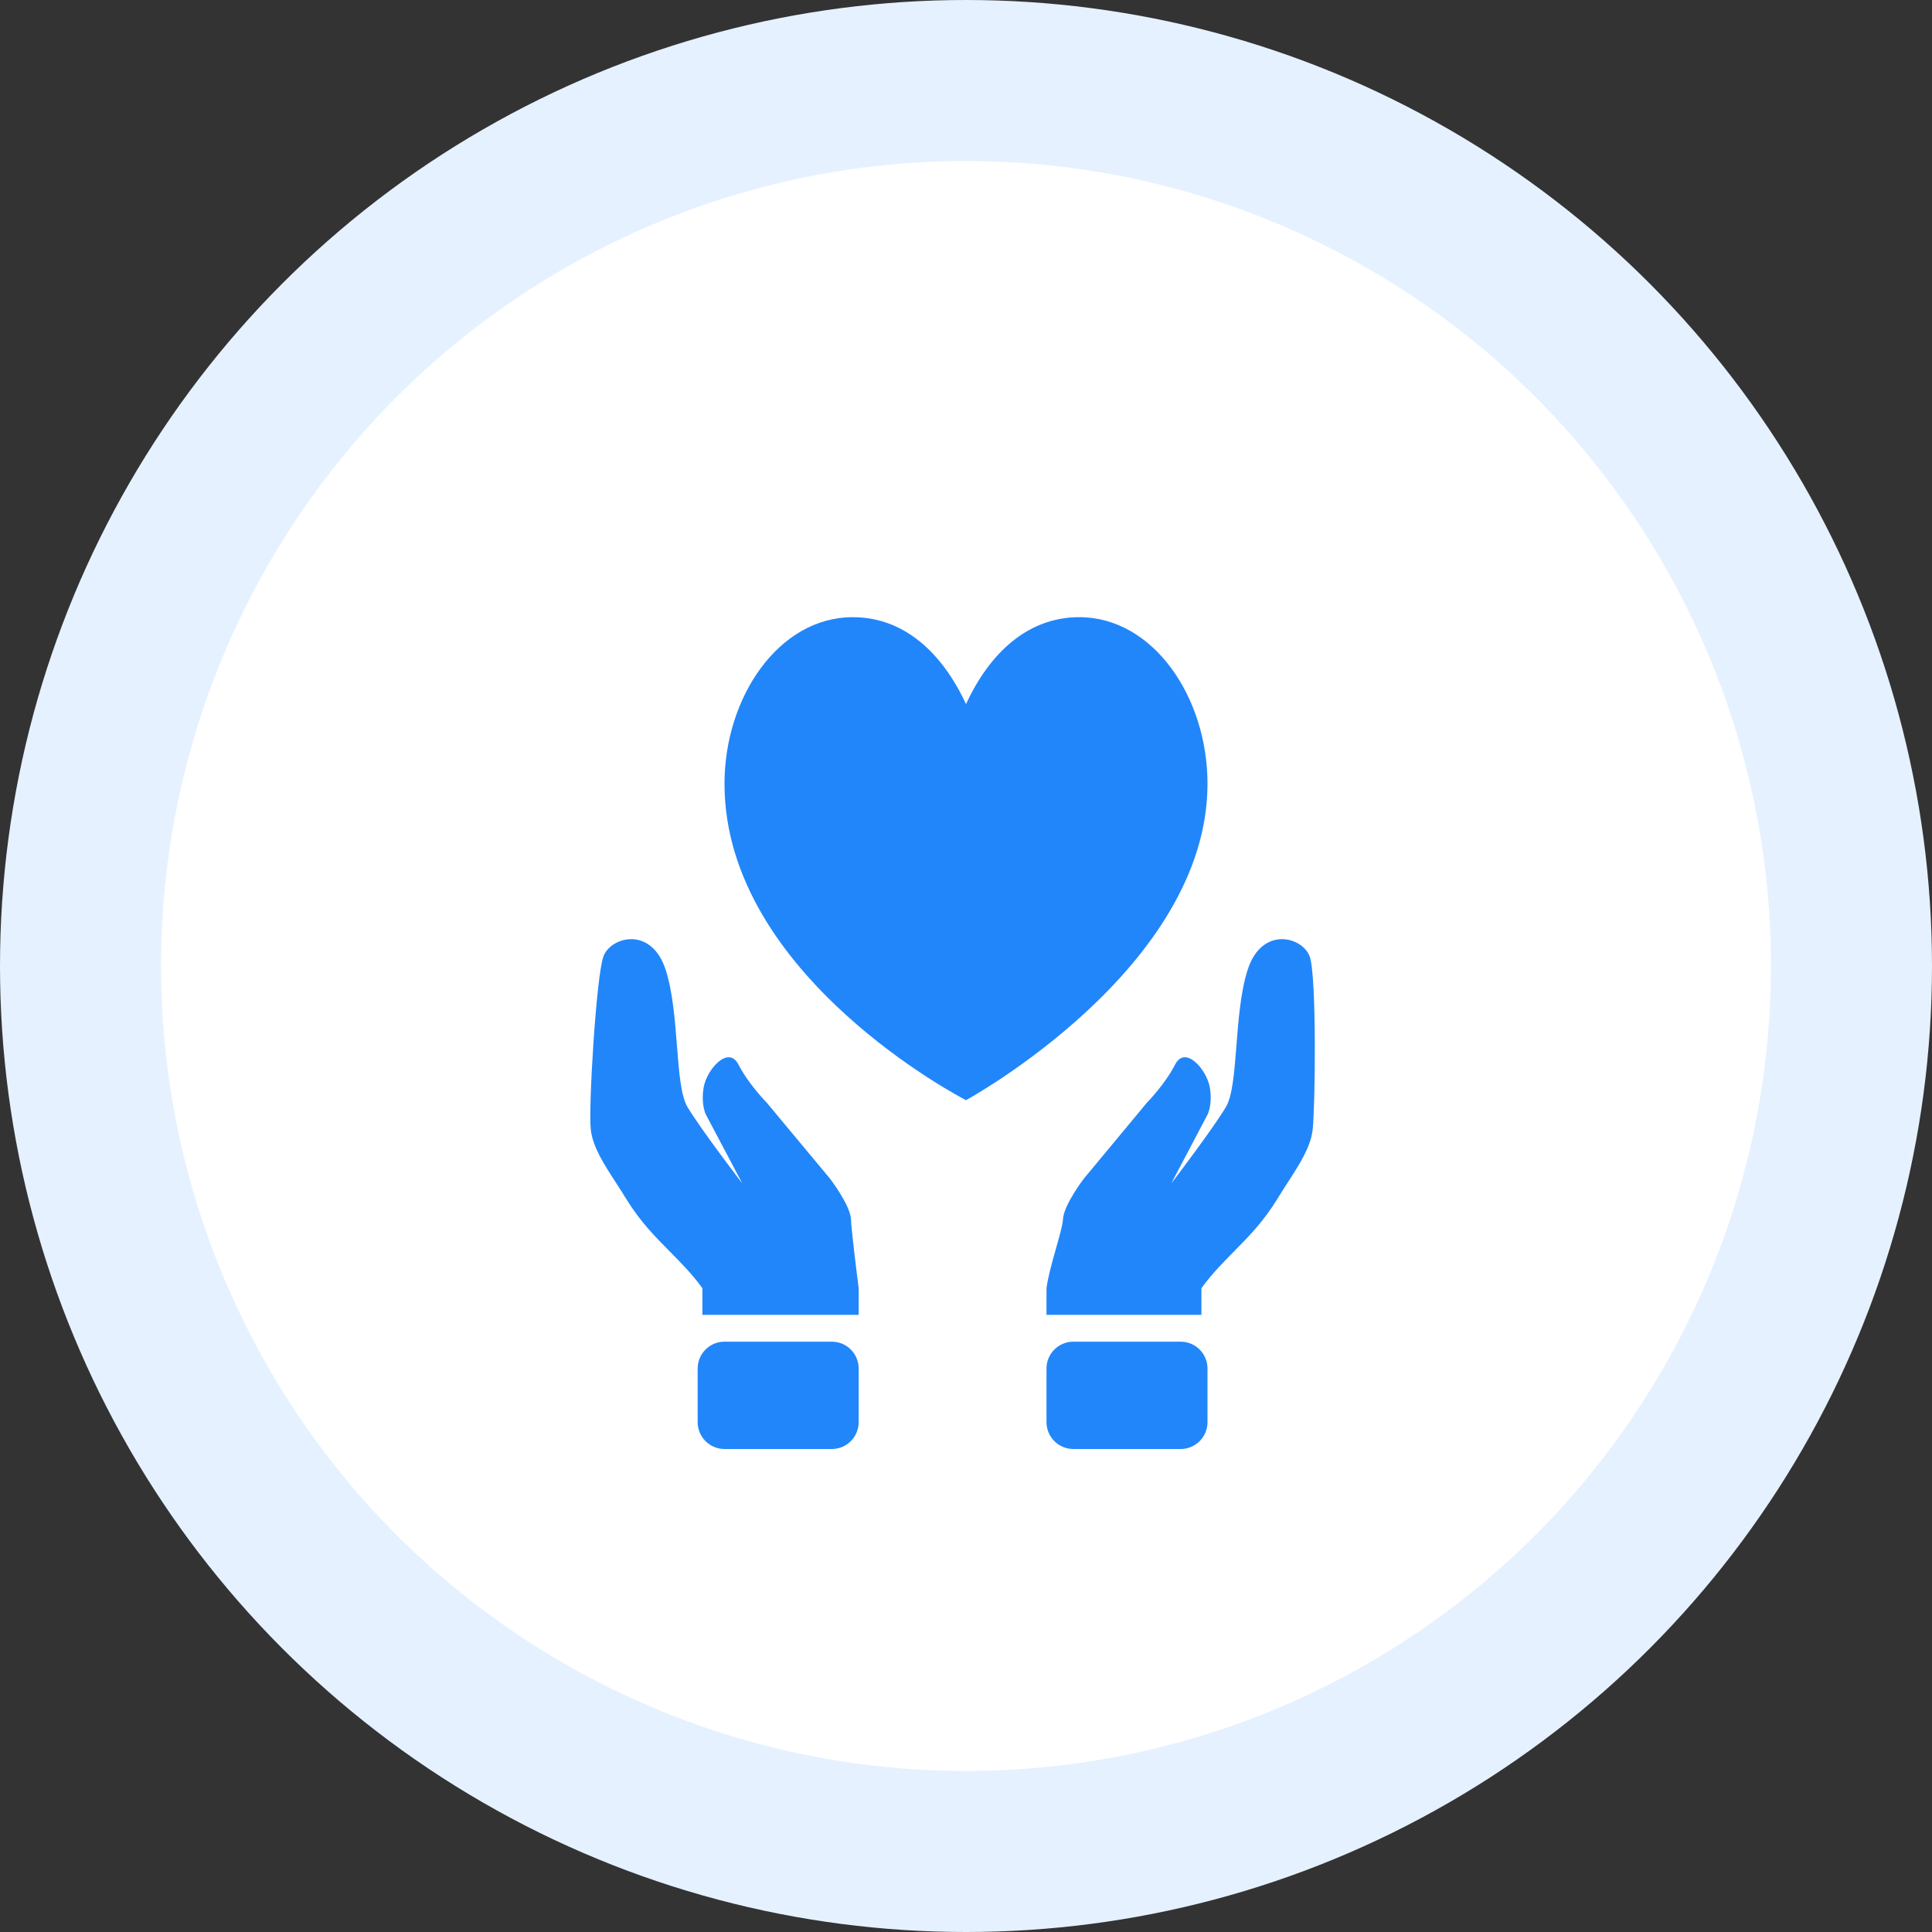 <svg width="120" height="120" viewBox="0 0 120 120" fill="none" xmlns="http://www.w3.org/2000/svg">
<rect x="0" y="0" width="120" height="120" fill="#333333" stroke="none"/>
<circle cx="60" cy="60" r="55" fill="white" stroke="#E5F1FF" stroke-width="10"/>
<path d="M76.65 77.725C75.957 78.427 75.268 79.125 74.622 80.012V81.667H65V80.012C65.163 78.724 65.995 76.402 66.02 75.757C66.053 74.85 67.33 73.195 67.33 73.195L71.243 68.482C71.243 68.482 72.35 67.365 72.985 66.125C73.618 64.885 74.968 66.445 75.147 67.56C75.325 68.677 74.985 69.263 74.985 69.263L72.748 73.508C72.748 73.508 75.34 70.117 76.145 68.754C76.553 68.064 76.667 66.6 76.795 64.967C76.918 63.373 77.055 61.618 77.488 60.254C78.367 57.487 80.908 58.18 81.35 59.415C81.79 60.652 81.69 68.819 81.53 70.178C81.405 71.245 80.733 72.288 79.973 73.463C79.763 73.79 79.547 74.125 79.333 74.475C78.483 75.867 77.562 76.8 76.65 77.725ZM66.667 90C66.225 90 65.801 89.825 65.488 89.512C65.175 89.199 65 88.775 65 88.334V85C65 84.558 65.175 84.134 65.488 83.822C65.801 83.509 66.225 83.334 66.667 83.334H73.333C73.775 83.334 74.199 83.509 74.512 83.822C74.824 84.134 75 84.558 75 85V88.334C75 88.775 74.824 89.199 74.512 89.512C74.199 89.825 73.775 90 73.333 90H66.667ZM41.595 77.725C42.29 78.427 42.98 79.125 43.628 80.012V81.667H53.333V80.012C53.17 78.724 52.883 76.402 52.858 75.757C52.823 74.85 51.543 73.195 51.543 73.195L47.618 68.482C47.618 68.482 46.507 67.365 45.87 66.125C45.235 64.885 43.882 66.445 43.702 67.56C43.522 68.677 43.863 69.263 43.863 69.263L46.107 73.508C46.107 73.508 43.507 70.117 42.698 68.754C42.29 68.064 42.175 66.6 42.048 64.967C41.923 63.373 41.787 61.618 41.352 60.254C40.47 57.487 37.918 58.18 37.477 59.415C37.035 60.652 36.537 68.819 36.697 70.178C36.823 71.245 37.497 72.288 38.26 73.463C38.47 73.79 38.688 74.125 38.902 74.475C39.755 75.867 40.68 76.8 41.595 77.725ZM51.667 90C52.109 90 52.533 89.825 52.845 89.512C53.158 89.199 53.333 88.775 53.333 88.334V85C53.333 84.558 53.158 84.134 52.845 83.822C52.533 83.509 52.109 83.334 51.667 83.334H45C44.558 83.334 44.134 83.509 43.821 83.822C43.509 84.134 43.333 84.558 43.333 85V88.334C43.333 88.775 43.509 89.199 43.821 89.512C44.134 89.825 44.558 90 45 90H51.667ZM45 48.678C45 43.312 48.363 38.334 52.968 38.334C56.165 38.334 58.535 40.567 60 43.733C61.463 40.567 63.835 38.334 67.032 38.334C71.637 38.334 75 43.312 75 48.678C75 60.167 60 68.334 60 68.334C60 68.334 45 60.66 45 48.678Z" fill="#2186FA"/>
</svg>
